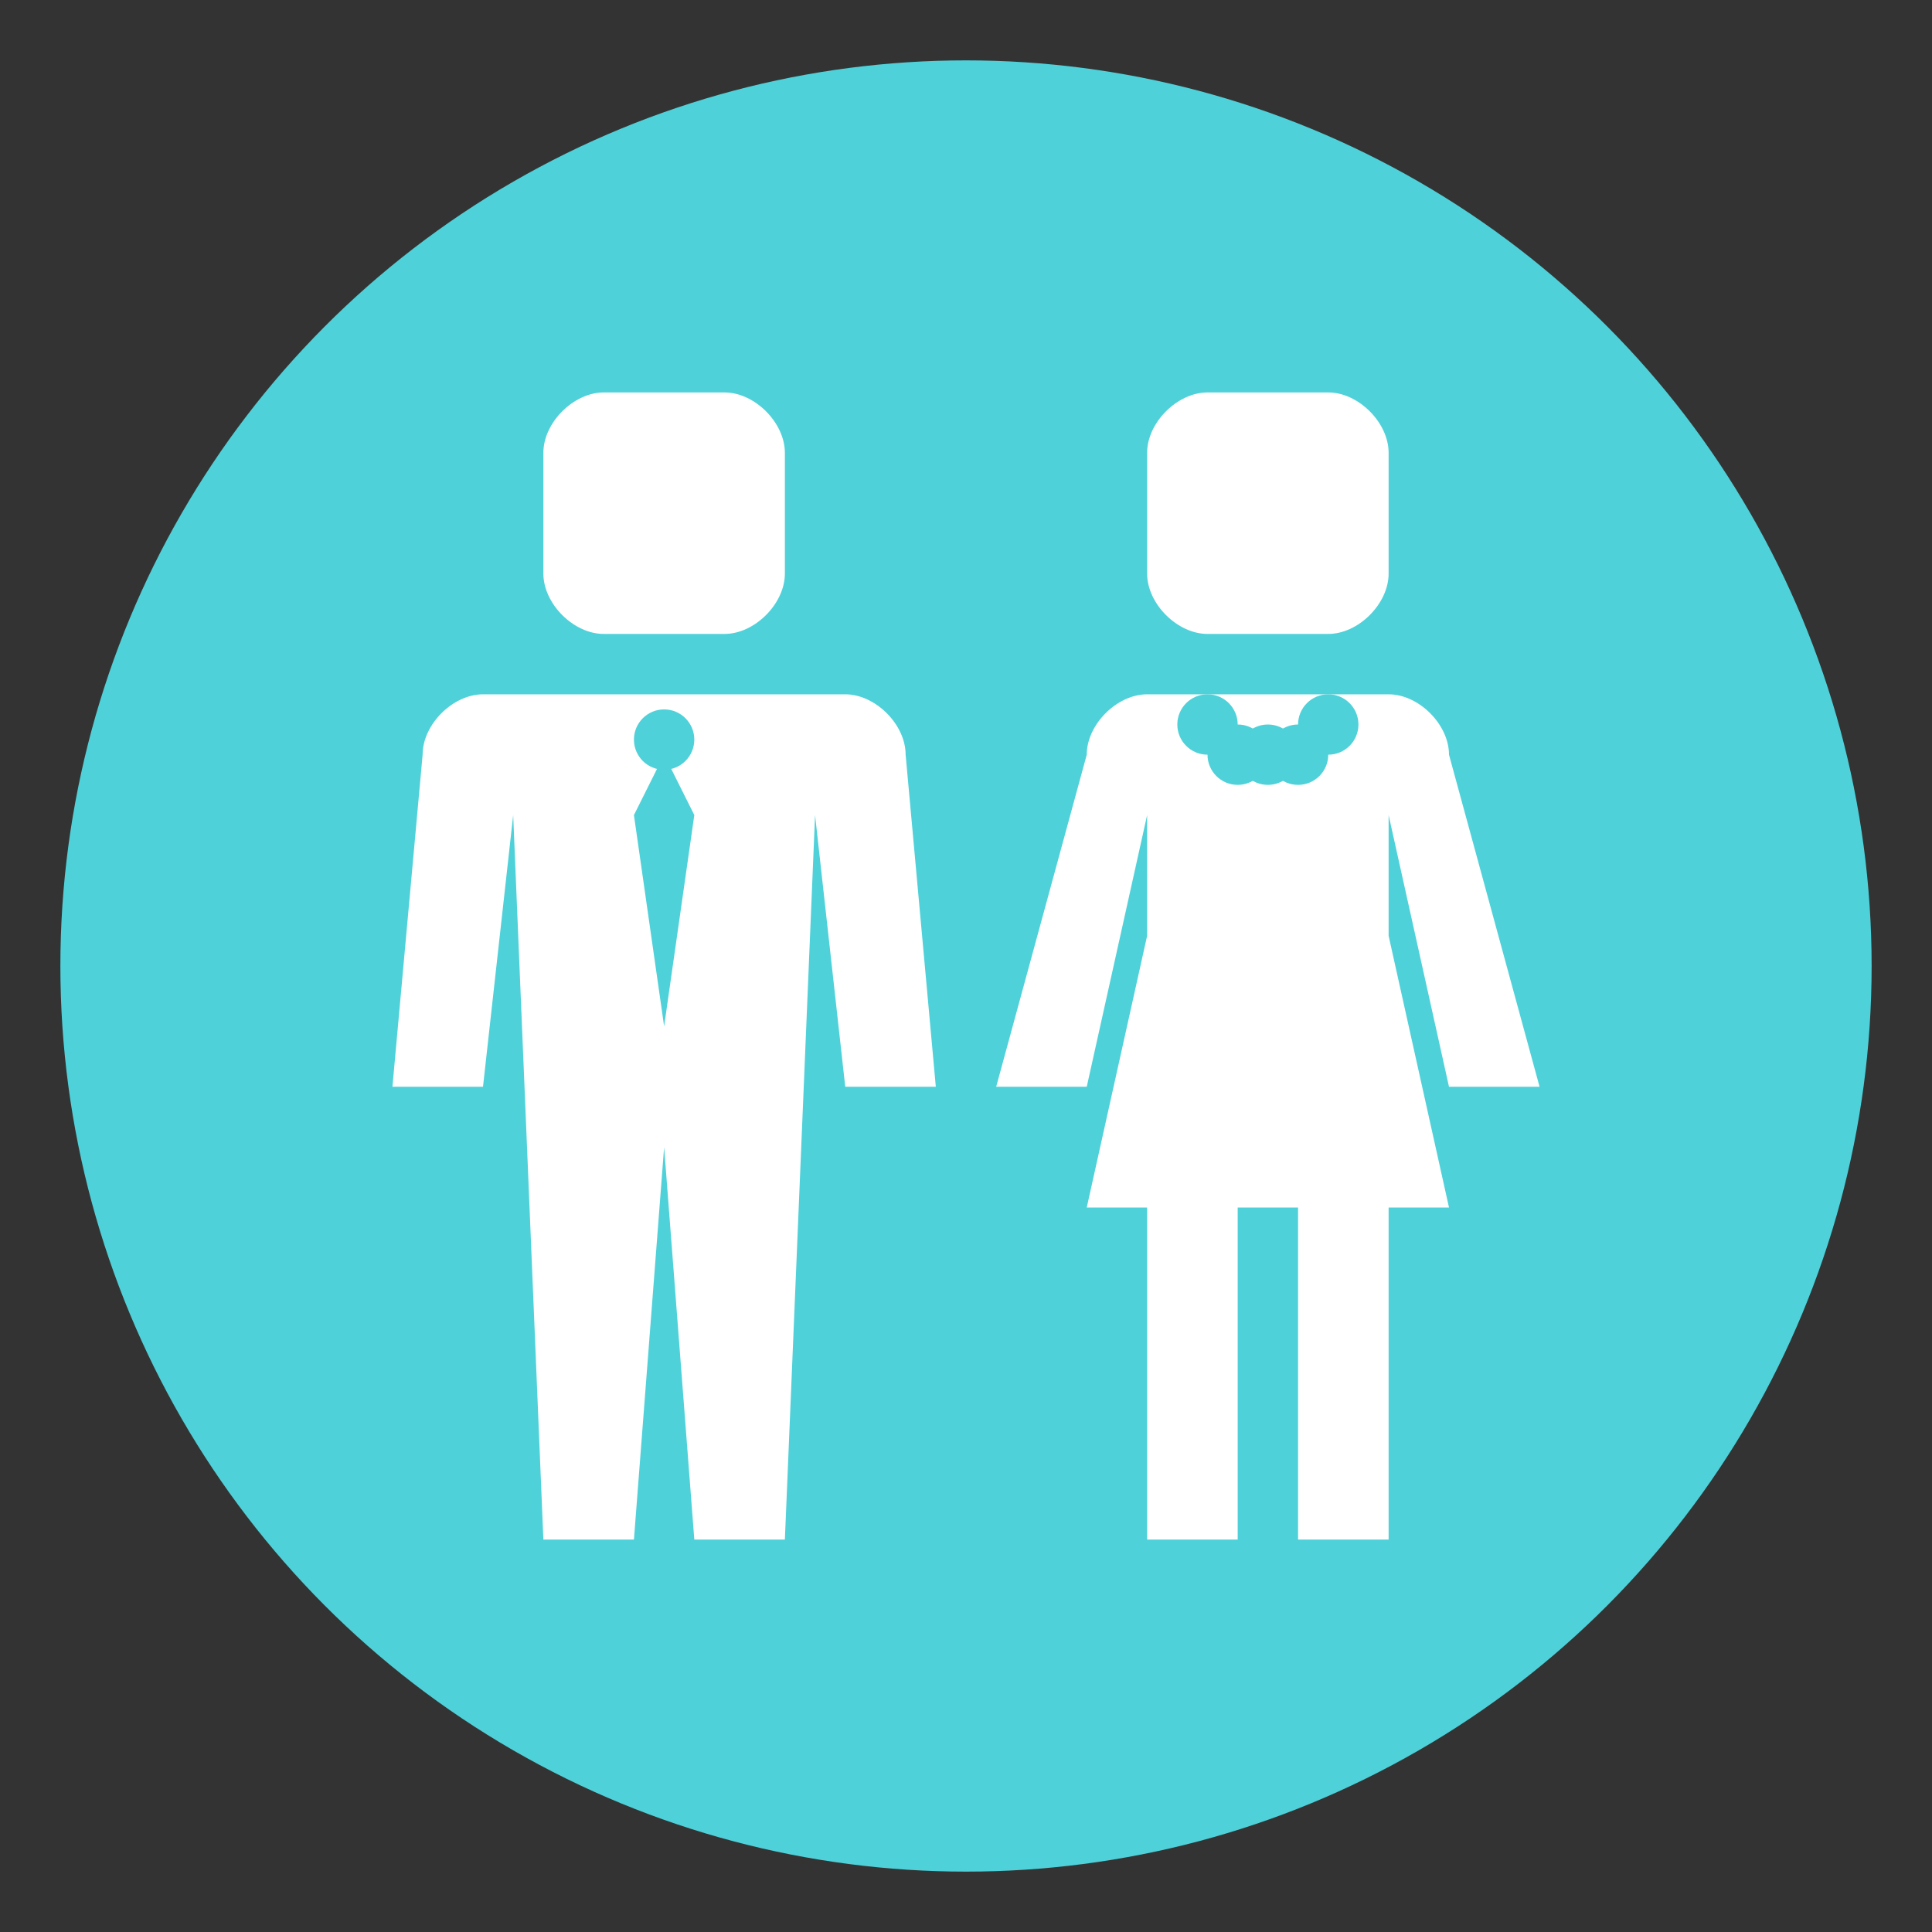 <svg xmlns="http://www.w3.org/2000/svg" viewBox="0 0 64 64">
	<rect x="0" y="0" width="64" height="64" fill="#333333" stroke="none"/>
	<title>Unisex Room</title>
	<circle cx="32" cy="32" r="30" fill="#4fd1d9"/>
	<g fill="#fff">
		<path d="M46 23h-8c-1 0-2 1-2 2l-3 11h3l2-9v4l-2 9h2v11h3V40h2v11h3V40h2l-2-9v-4l2 9h3l-3-11c0-1-1-2-2-2M46 19c0 1-1 2-2 2h-4c-1 0-2-1-2-2v-4c0-1 1-2 2-2h4c1 0 2 1 2 2v4M28 23H16c-1 0-2 1-2 2l-1 11h3l1-9 1 24h3l1-13 1 13h3l1-24 1 9h3l-1-11c0-1-1-2-2-2M26 19c0 1-1 2-2 2h-4c-1 0-2-1-2-2v-4c0-1 1-2 2-2h4c1 0 2 1 2 2v4"/>
	</g>
	<g fill="#4fd1d9">
		<circle cx="22" cy="24.5" r="1"/>
		<polygon points="22,25 23,27 22,34 21,27"/>
		<circle cx="40" cy="24" r="1"/>
		<circle cx="44" cy="24" r="1"/>
		<circle cx="41" cy="25" r="1"/>
		<circle cx="42" cy="25" r="1"/>
		<circle cx="43" cy="25" r="1"/>
	</g>
</svg>
